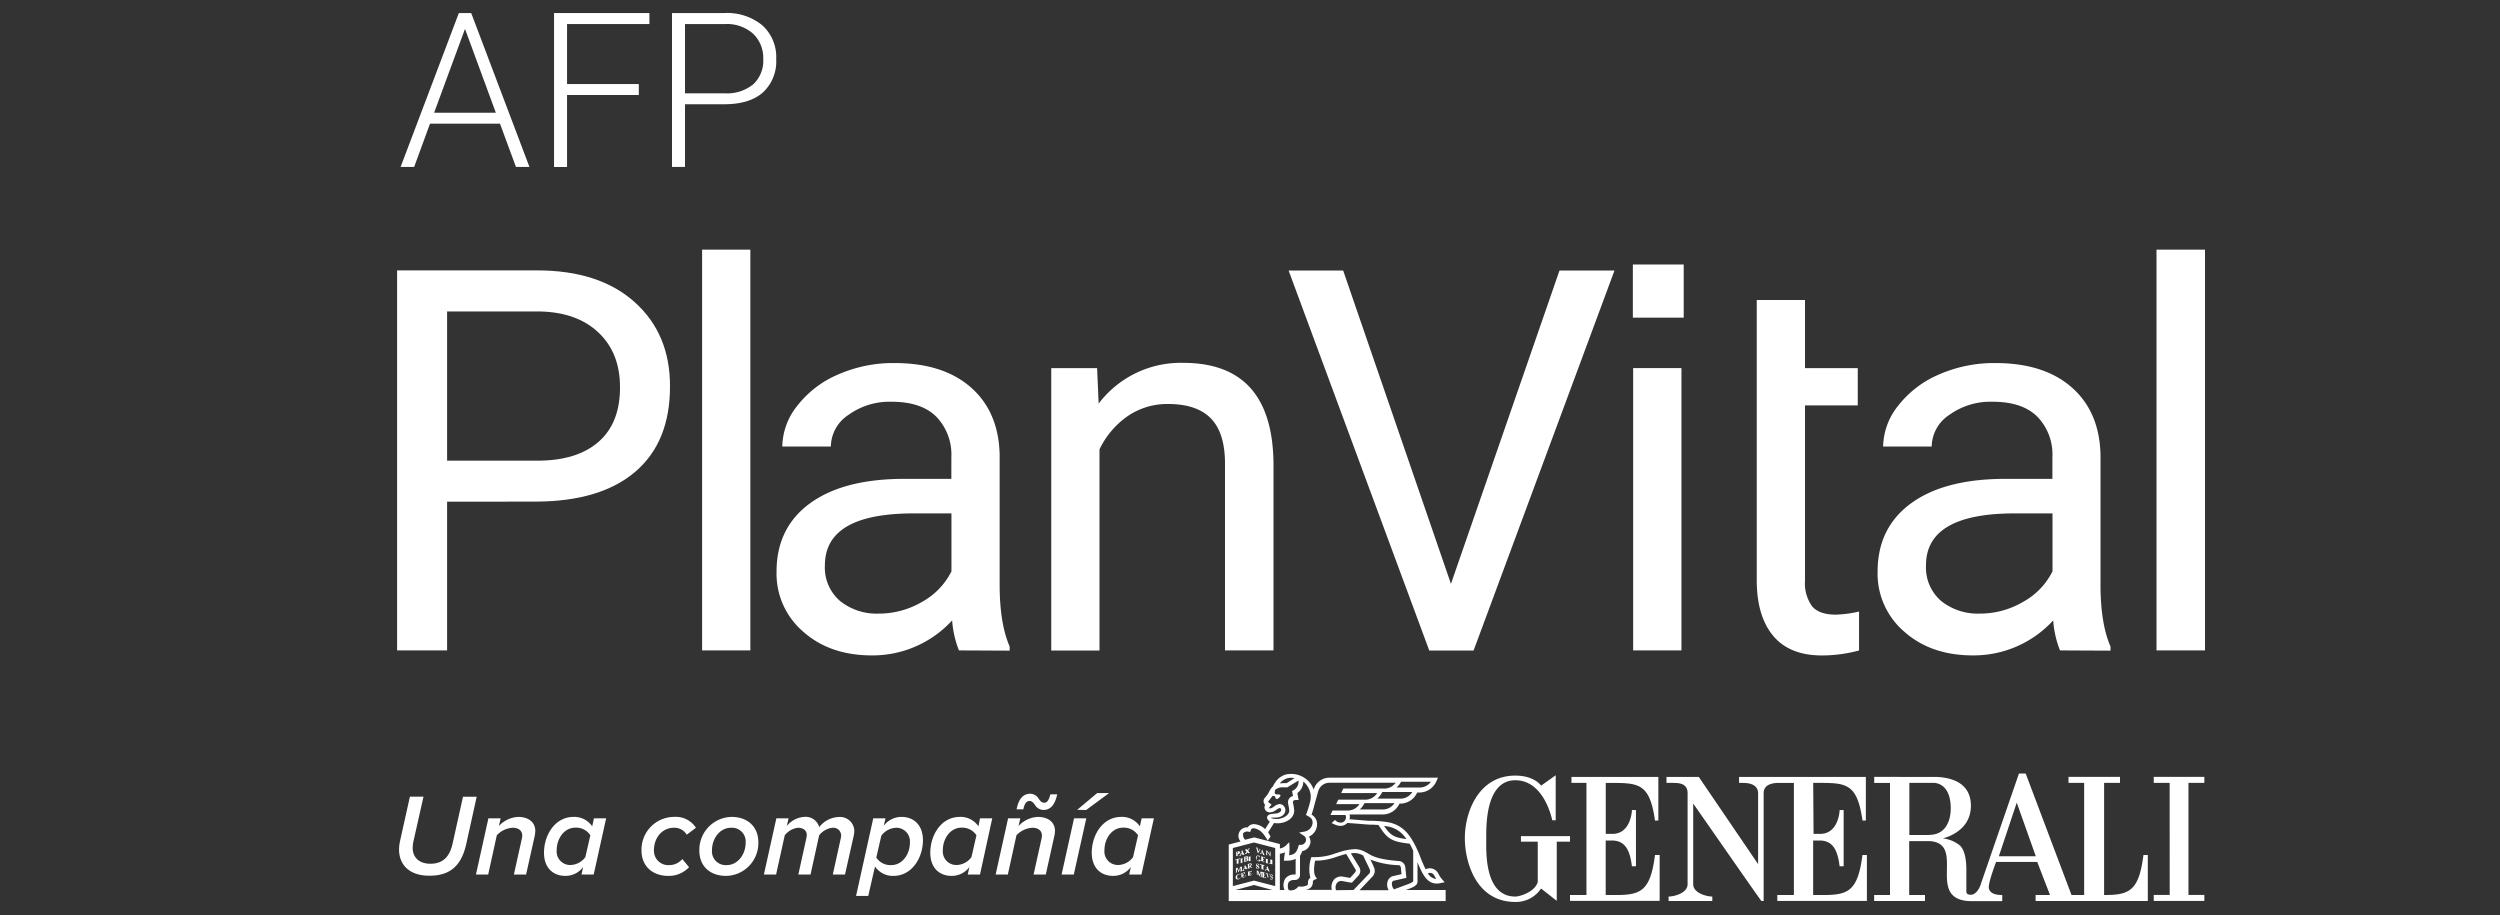 <svg id="Capa_1" data-name="Capa 1" xmlns="http://www.w3.org/2000/svg" viewBox="0 0 500 183"><rect x="0" y="0" width="500" height="183" fill="#333333" stroke="none"/><defs><style>.cls-1{fill:#fff;}</style></defs><title>publico</title><path class="cls-1" d="M100,24.74H86l-3.17,8.65H80.12L91.77,2.61h2.47l11.65,30.78h-2.7ZM86.82,22.55H99.17L93,5.78Z"/><path class="cls-1" d="M127.76,19H113.41v14.4h-2.6V2.61h19.07v2.2H113.41v12h14.35Z"/><path class="cls-1" d="M137,20.85V33.39h-2.6V2.61h10.48a11.07,11.07,0,0,1,7.58,2.45,8.55,8.55,0,0,1,2.78,6.75,8.45,8.45,0,0,1-2.67,6.69q-2.69,2.36-7.75,2.35Zm0-2.19h7.88a8.31,8.31,0,0,0,5.77-1.8,6.42,6.42,0,0,0,2-5,6.71,6.71,0,0,0-2-5.09A7.88,7.88,0,0,0,145,4.81h-8Z"/><path class="cls-1" d="M89.42,100.34v29.74h-10v-76h28q12.46,0,19.54,6.37T134,77.32q0,11.07-6.91,17t-19.81,6Zm0-8.2h18q8,0,12.31-3.79T124,77.4q0-6.8-4.28-10.87T108,62.29H89.42Z"/><path class="cls-1" d="M150.07,130.08h-9.65V49.93h9.65Z"/><path class="cls-1" d="M191.79,130.08a20.13,20.13,0,0,1-1.36-6,21.56,21.56,0,0,1-16.07,7q-8.36,0-13.7-4.73a15.27,15.27,0,0,1-5.35-12q0-8.82,6.71-13.7t18.86-4.88h9.39V91.41a10.87,10.87,0,0,0-3-8.06q-3-3-8.93-3A14.07,14.07,0,0,0,169.66,83a7.68,7.68,0,0,0-3.49,6.31h-9.71a13.31,13.31,0,0,1,3-8.16,20.42,20.42,0,0,1,8.14-6.24,27.4,27.4,0,0,1,11.3-2.3q9.75,0,15.29,4.88t5.74,13.44v26q0,7.77,2,12.37v.83Zm-16-7.36a17,17,0,0,0,8.61-2.34,14.22,14.22,0,0,0,5.89-6.11V102.68h-7.56q-17.75,0-17.75,10.39a8.79,8.79,0,0,0,3,7.1A11.66,11.66,0,0,0,175.77,122.72Z"/><path class="cls-1" d="M219.42,73.62l.31,7.1a20.59,20.59,0,0,1,16.91-8.15q17.9,0,18.06,20.2v37.31H245V92.72q0-6.1-2.79-9t-8.53-2.92a14,14,0,0,0-8.25,2.5,17,17,0,0,0-5.53,6.58v40.23h-9.65V73.62Z"/><path class="cls-1" d="M290.19,116.77,311.9,54.1h11l-28.18,76h-8.87l-28.13-76h10.91Z"/><path class="cls-1" d="M336.29,130.08h-9.66V73.62h9.66Z"/><path class="cls-1" d="M361,60V73.62h10.55v7.46H361v35.06a7.87,7.87,0,0,0,1.41,5.1q1.41,1.7,4.8,1.69a23.88,23.88,0,0,0,4.6-.62v7.78a28.22,28.22,0,0,1-7.41,1q-6.48,0-9.76-3.92t-3.29-11.11V60Z"/><path class="cls-1" d="M412,130.08a20.13,20.13,0,0,1-1.36-6,21.55,21.55,0,0,1-16.07,7q-8.36,0-13.7-4.73a15.27,15.27,0,0,1-5.35-12q0-8.82,6.71-13.7t18.86-4.88h9.39V91.41a10.83,10.83,0,0,0-3-8.06q-3-3-8.92-3A14.08,14.08,0,0,0,389.83,83a7.68,7.68,0,0,0-3.49,6.31h-9.71a13.31,13.31,0,0,1,3-8.16,20.42,20.42,0,0,1,8.14-6.24,27.4,27.4,0,0,1,11.3-2.3q9.75,0,15.29,4.88t5.74,13.44v26q0,7.77,2,12.37v.83Zm-16-7.36a17,17,0,0,0,8.61-2.34,14.22,14.22,0,0,0,5.89-6.11V102.68h-7.56q-17.75,0-17.74,10.39a8.82,8.82,0,0,0,3,7.1A11.66,11.66,0,0,0,395.94,122.72Z"/><path class="cls-1" d="M441,130.08H431.3V49.93H441Z"/><rect class="cls-1" x="326.57" y="52.9" width="10.17" height="10.63"/><path class="cls-1" d="M79.81,169.88a8.63,8.63,0,0,1,.17-1.54l2-9H84.7l-2,8.87a6,6,0,0,0-.16,1.39c0,1.84,1.26,3.15,3.54,3.15,2.68,0,3.91-1.61,4.45-4.08l2.07-9.33h2.74l-2.07,9.38c-.84,3.79-2.7,6.42-7.33,6.42C82,175.18,79.81,173.06,79.81,169.88Z"/><path class="cls-1" d="M104.34,167.85a3.1,3.1,0,0,0,.11-.7c0-1.14-.9-1.6-1.88-1.6a4.68,4.68,0,0,0-3.21,1.51l-1.72,7.84H95.19l2.49-11.24h2.45l-.35,1.54a5.65,5.65,0,0,1,3.84-1.82c2.09,0,3.44,1.07,3.44,2.84a7.83,7.83,0,0,1-.11.93l-1.73,7.75h-2.44Z"/><path class="cls-1" d="M118.79,163.66h2.44l-2.49,11.24H116.3l.32-1.49a4.39,4.39,0,0,1-3.51,1.77c-2.56,0-4.31-1.67-4.31-4.63,0-3.51,2.17-7.17,5.92-7.17a4.33,4.33,0,0,1,3.72,1.89ZM114.13,173a3.81,3.81,0,0,0,2.94-1.58l1-4.36a3.37,3.37,0,0,0-3-1.53c-2.21,0-3.73,2.16-3.73,4.51A2.7,2.7,0,0,0,114.13,173Z"/><path class="cls-1" d="M134.77,163.38a4.81,4.81,0,0,1,4.42,2.17l-1.84,1.39a2.88,2.88,0,0,0-2.56-1.39c-2.42,0-4,2.09-4,4.47a2.87,2.87,0,0,0,3.11,3,3.39,3.39,0,0,0,2.56-1.21l1.35,1.63a5.57,5.57,0,0,1-4.14,1.74c-3.21,0-5.37-2-5.37-5.07A6.55,6.55,0,0,1,134.77,163.38Z"/><path class="cls-1" d="M146.27,163.38c3.42,0,5.4,2.12,5.4,5.08a6.57,6.57,0,0,1-6.41,6.72c-3.42,0-5.39-2.09-5.39-5.05A6.59,6.59,0,0,1,146.27,163.38Zm-.07,2.17c-2.24,0-3.8,2.18-3.8,4.47a2.75,2.75,0,0,0,2.94,3c2.23,0,3.79-2.17,3.79-4.47A2.75,2.75,0,0,0,146.2,165.55Z"/><path class="cls-1" d="M168.14,167.73a3.5,3.5,0,0,0,.09-.69,1.58,1.58,0,0,0-1.74-1.49,4,4,0,0,0-2.66,1.51l-1.72,7.84h-2.44l1.58-7.17a3.43,3.43,0,0,0,.1-.81c0-.74-.63-1.37-1.77-1.37a4,4,0,0,0-2.63,1.51l-1.73,7.84h-2.44l2.49-11.24h2.44l-.35,1.54a4.87,4.87,0,0,1,3.47-1.82,2.82,2.82,0,0,1,3,2v.07a5.15,5.15,0,0,1,3.94-2.05,2.85,2.85,0,0,1,3.09,2.84,5.24,5.24,0,0,1-.12.93L169,174.9h-2.44Z"/><path class="cls-1" d="M173.65,179.19h-2.44l3.44-15.53h2.45l-.35,1.49a4.46,4.46,0,0,1,3.53-1.77c2.54,0,4.31,1.7,4.31,4.66,0,3.49-2.19,7.14-5.91,7.14A4.32,4.32,0,0,1,175,173.3Zm5.61-13.64a3.87,3.87,0,0,0-3,1.6l-1,4.36a3.37,3.37,0,0,0,3,1.51c2.21,0,3.72-2.17,3.72-4.49A2.73,2.73,0,0,0,179.26,165.55Z"/><path class="cls-1" d="M196,163.66h2.45L196,174.9h-2.45l.33-1.49a4.41,4.41,0,0,1-3.52,1.77c-2.56,0-4.3-1.67-4.3-4.63,0-3.51,2.16-7.17,5.91-7.17a4.3,4.3,0,0,1,3.72,1.89ZM191.36,173a3.78,3.78,0,0,0,2.93-1.58l1-4.36a3.38,3.38,0,0,0-3-1.53c-2.21,0-3.72,2.16-3.72,4.51A2.7,2.7,0,0,0,191.36,173Z"/><path class="cls-1" d="M208.28,167.85a3.79,3.79,0,0,0,.11-.7c0-1.14-.91-1.6-1.88-1.6a4.72,4.72,0,0,0-3.22,1.51l-1.72,7.84h-2.44l2.49-11.24h2.44l-.35,1.54a5.65,5.65,0,0,1,3.84-1.82c2.1,0,3.45,1.07,3.45,2.84a6.24,6.24,0,0,1-.12.93l-1.72,7.75h-2.44Zm-2.4-7.66c-.54,0-1,.52-1.21,1.68h-1.35c.37-1.91,1.19-3.12,2.74-3.12a2,2,0,0,1,1.68,1c.3.42.58.8,1.12.8s.93-.52,1.21-1.68h1.37c-.42,1.91-1.21,3.12-2.77,3.12a2,2,0,0,1-1.67-1C206.69,160.57,206.41,160.19,205.88,160.19Z"/><path class="cls-1" d="M214.81,163.66h2.45l-2.5,11.24h-2.44Zm.63-1.7,4-3.35h2.38L217.23,162Z"/><path class="cls-1" d="M228.33,163.66h2.45l-2.49,11.24h-2.45l.33-1.49a4.41,4.41,0,0,1-3.52,1.77c-2.56,0-4.3-1.67-4.3-4.63,0-3.51,2.16-7.17,5.91-7.17a4.31,4.31,0,0,1,3.72,1.89ZM223.68,173a3.78,3.78,0,0,0,2.93-1.58l1-4.36a3.38,3.38,0,0,0-3-1.53c-2.21,0-3.72,2.16-3.72,4.51A2.7,2.7,0,0,0,223.68,173Z"/><path class="cls-1" d="M321.15,166.78V156.59c6.39,0,8.73-.32,9.85,7.52h.67v-8.72H314.29v1.19h3V179H314v1.18h17.93V171H331c-.9,6.93-2.65,8-7.58,8h-2.28v-10.9h1.32c2.21.06,3.47,1.35,3.92,5.15h.81V162a7.11,7.11,0,0,1-.8,0c0,.06-.16,4.85-4,4.78Z"/><path class="cls-1" d="M314,167.23h-9.81v1.11h3.36v8.06c-.57,2-3.58,2.91-4.48,2.91-6.27,0-5.82-9.17-5.82-11.63,0-2.24-.23-11.63,5.82-11.63,4.26,0,6.49,4.24,7.39,8h.68c0-1.57,0-9,0-9s-2.92,2.1-2.93,2.07-1.34-2-5.15-2c-7.4,0-10.11,7.38-10.09,12.53,0,4.71,2.21,12.74,10.09,12.74a6,6,0,0,0,5.15-2.69s3.13,2.46,3.14,2.46V168.34H314Z"/><path class="cls-1" d="M428.69,171c-.89,6.93-2.64,8-7.57,8h-.3V156.58H424v-1.2h-10.3v1.2h3.13V179H414.3l-9.16-24.29h-1.35s-7.6,22-7.62,22.1-.58,1.9-1.83,2.14c-1.16.05-1.07-.55-1.07-.76v-4.25c0-1.12-.09-3.65-1.25-4.81a6.68,6.68,0,0,0-3.47-1.46s5.63-1.16,5.63-6.51c0-3.75-2.6-5.62-7-5.78H374.84v1.21H378V179h-3.17v1.2H385V179h-3.16V168.23h4.22c7.32.6-1.26,12,8.34,12h6.05V179c-.34,0-2.55.07-2.69-1.48-.09-1.12,1.46-5.13,1.46-5.13h8.23S410,179,410,179h-2.88v1.2h22.44V171ZM385.87,167h-4V156.58H387c3,.46,3.15,3.95,3.15,5.06,0,2.68-1.13,5.33-4.27,5.33m13.89,4.28,3.58-10.72,3.81,10.72Z"/><path class="cls-1" d="M362.64,156.58c6.39,0,8.74-.31,9.86,7.52h.67v-8.71H347.81v1.19h.66c.9,0,3,.07,3.15,1.93h0v14.31l-11.86-17.43h-6.46v1.19h1.08c1.27,0,3.05,0,3.14,1.93v18.33c0,1.79-2.68,2.47-3.8,2.47h0v.89h8.74v-.89c-1.12,0-3.82-.68-3.82-2.47l0-16.13c4.7,6.71,13.56,19.5,13.65,19.49h.44V158.51c.12-1.86,2.25-1.93,3.14-1.93h2.91V179h-3.32v1.19h17.92V171h-.89c-.9,6.93-2.65,8-7.58,8h-2.28v-10.9H364c2.21.06,3.47,1.35,3.92,5.15h.81V162a7.11,7.11,0,0,1-.8,0c0,.06-.16,4.85-4,4.78h-1.22Z"/><polygon class="cls-1" points="440.87 156.58 440.87 155.37 430.75 155.37 430.75 156.58 433.93 156.58 433.94 178.99 430.75 178.99 430.75 180.19 440.87 180.19 440.87 178.99 437.69 178.99 437.69 156.58 440.87 156.58"/><path class="cls-1" d="M281.15,178l.92-.34h0c1.3-.54,1.49-.87,1.43-1.74v-3.5c1,2.52,1.93,4.29,3.85,4.29a3.73,3.73,0,0,0,.84-.11l.75-.16-.52-.57a5.32,5.32,0,0,1-.67-1c-.07-.14-.15-.27-.25-.43a1.92,1.92,0,0,0-2.38-.59,32.52,32.52,0,0,1-1.27-3l-.1-.24c-.08-.18-.17-.37-.25-.56v0h0a17.84,17.84,0,0,0-1-1.95,11.3,11.3,0,0,0-1.06-1.5,6.46,6.46,0,0,0-3.95-2.17,23.71,23.71,0,0,0-2.9-.27l-.66,0c-.45,0-1.39-.1-2.29-.17l-1.73-.14a1.54,1.54,0,0,0,.06-.43,2.09,2.09,0,0,0-.06-.53h6.42a3.71,3.71,0,0,0,3.57-2.17,3.73,3.73,0,0,0,3.54-2.22h.22a3.73,3.73,0,0,0,3.65-2.32l.28-.64H265.85a3.24,3.24,0,0,0-3.1,2.37l0,.06a4.63,4.63,0,0,0-1.91-2.43,4.87,4.87,0,0,0-3.67-.64,3.72,3.72,0,0,0-1,.46,3.48,3.48,0,0,0-.86.76,7,7,0,0,0-.75,1.19,1.65,1.65,0,0,0-.29.31L254,158v0a5.77,5.77,0,0,1-1,1.54,1,1,0,0,0-.27.88,1.21,1.21,0,0,0,.3.56v0a1,1,0,0,0-.14.49,1.06,1.06,0,0,0,1.12,1,2.17,2.17,0,0,0,1.2-.47,3.11,3.11,0,0,1,.7-.39.34.34,0,0,1,.33.33c0,.47-.6.72-1,.75l-.88.1c-.64.06-.94.39-.94.69a.77.77,0,0,0,.25.58l.06.07.23.19-.94,1.51a3.47,3.47,0,0,0-2.14-1,1.48,1.48,0,0,0-1.12.39,1.32,1.32,0,0,0-.22.26h0a1.69,1.69,0,0,0-1.42,2.81l-2.37.62v11.3h43.38V178Zm5.6-3.07.23.4c.09.15.17.3.27.46a2.15,2.15,0,0,1-1.67-1.13,1,1,0,0,1,1.17.27m-9.39-9.67a5.4,5.4,0,0,1,3.4,1.87,7.87,7.87,0,0,1,.54.69c-2.36-.31-3.17-.65-4.49-2.65l.55.09m-1-3.37h-4.41a4.15,4.15,0,0,0,.95-1.27h6a2.8,2.8,0,0,1-2.54,1.27m3.52-2.17h-4.42a4.07,4.07,0,0,0,1-1.32h6a2.76,2.76,0,0,1-2.56,1.32m.3-3.38h6a2.79,2.79,0,0,1-2.47,1.16h-4.41a4.23,4.23,0,0,0,.9-1.16m-24.17.23a2.81,2.81,0,0,1,.64-.56,2.84,2.84,0,0,1,2.21-.38l-1.58,1-.58,0a5.41,5.41,0,0,0-.74.06l.05-.06m-1.86,7a.15.15,0,0,1,.12-.11l.77,0c.94,0,1.9-.43,2-1.41a1.25,1.25,0,0,0-1.14-1.31,2.52,2.52,0,0,0-1.2.55,1.67,1.67,0,0,1-.7.34c-.12,0-.22-.07-.22-.14a0,0,0,0,1,0,0l.49-.66-.43-.29c-.09-.06-.23-.17-.24-.26s.05-.1.07-.13a8.66,8.66,0,0,0,.58-.76c.13-.18.2-.28.41-.28a.38.38,0,0,1,.38.38c0,.13.15.24.33.24s.27-.13.39-.24.44-.41.2-.6-1.33.23-1-.75L255,158a2.23,2.23,0,0,1,1.68-.53c.2,0,.41,0,.63,0l.15,0,2.24-1.37a.44.44,0,0,1,0,.08h0v0a1.93,1.93,0,0,1-1,1.87l-.28.16.18,1a1.27,1.27,0,0,0-1,1.19,3.75,3.75,0,0,0,.1.7,7.64,7.64,0,0,1,.15,1c0,1.05-1.45,1.74-2.68,1.7h0a3,3,0,0,1-1-.21.15.15,0,0,1-.06-.14m-5.54,3.29a1.07,1.07,0,0,1,1.09-.41l.38.07.12-.37a.48.48,0,0,1,.14-.23.65.65,0,0,1,.47-.15,2.85,2.85,0,0,1,1.77,1,4.68,4.68,0,0,1,.53.71c0,.06.07.11.1.16l.09.14a4,4,0,0,1,.27.47l.56-.78s0,0,0-.07-.14-.24-.2-.33l0-.07h0l-.06-.1a3.19,3.19,0,0,1-.2-.32l1.18-1.87a3.39,3.39,0,0,0,.66.07h0c1.66,0,3.37-.95,3.37-2.54v-.05a10.54,10.54,0,0,0-.17-1.17,3.2,3.2,0,0,1-.09-.53c0-.18.25-.37.6-.37h.54l-.25-1.39a2.82,2.82,0,0,0,1.19-2.31,4.14,4.14,0,0,1,1.49,2.84,5,5,0,0,1-.14,1.29l-.06.2h0a20.62,20.62,0,0,1-.62,2l-.14.36.33.19c.61.34,1,.59,1,1.38a1.92,1.92,0,0,1-1.61,1.75l-1.09.21.92.61a1,1,0,0,1,.47.85,1.07,1.07,0,0,1-1.09,1h-.34l-.1.31c-.33,1.1-.7,1.63-1.87,1.75a7,7,0,0,0,.09-1.11c0-.1,0-.4,0-.5l-.06-1-.72.73a2.29,2.29,0,0,1-1.14.54v-.89l-5.14-1.33-1.82.47a1.38,1.38,0,0,1-.39-1.24M247.11,178l3.69-1,3.69,1Zm7.93-.78-4.24-1.1-4.23,1.1V169.6l4.23-1.1,4.24,1.1Zm2-1.47a2.51,2.51,0,0,0-.14,2.25h-.93v-7.24a3.94,3.94,0,0,0,1-.3,7.43,7.43,0,0,1-.12.9l0,.24-.09.53h.53a4,4,0,0,0,1.84-.36v3a.13.13,0,0,1-.13.14h-.13a2.12,2.12,0,0,0-1.81.82m9.75.19a2.3,2.3,0,0,0-.44,2.06h-5.49a1.92,1.92,0,0,0,1.31-.5,1.68,1.68,0,0,0,.38-1.25s.07-.16.34-.28l.48-.21-.29-.44c-.47-.72-.26-2.3-.08-3.16h0a12.7,12.7,0,0,0,4.34-.79c.33-.11.68-.22,1-.32h0s.38-.12.88-.24l1.8,3v0c.18.26.2.42-.12.8l-.9,1-1.47-.27h0a2,2,0,0,0-1.82.66m.48,2.06a1.58,1.58,0,0,1,.2-1.47,1.15,1.15,0,0,1,1-.37l1.71.32h.28l1.2-1.3,0,0a1.44,1.44,0,0,0,.19-1.89l-1.61-2.65a5.26,5.26,0,0,1,.78-.07h0a3.66,3.66,0,0,1,1.68.5l.46,1c.34.68.76,1.54.88,1.88a.76.76,0,0,1-.25.85L270.7,178Zm10.54,0h-5.84l2.5-2.64a1.68,1.68,0,0,0,.45-1.76,18.68,18.68,0,0,0-.79-1.73,16.63,16.63,0,0,0,5.56,1.12c.37,0,.47.15.54.49l.13,1.32-1.6.36a1.53,1.53,0,0,0-1.15,1,2.21,2.21,0,0,0,.2,1.87m.63-1.55a.64.64,0,0,1,.5-.41l2.4-.54-.22-2.14v0a1.4,1.4,0,0,0-1.36-1.23c-4.28-.34-5.28-1-6.32-1.65h0l-.07,0a4.38,4.38,0,0,0-2.32-.72,11.39,11.39,0,0,0-2.88.52l-1.05.33a11.65,11.65,0,0,1-4.45.74h-.36l-.09.35a7.41,7.41,0,0,0-.09,3.79,1.12,1.12,0,0,0-.47.86c0,.48-.09.59-.13.63a3,3,0,0,1-1.6.26h-.23l-.14.19a1.77,1.77,0,0,1-1.76.52,1.88,1.88,0,0,1,0-1.59,1.33,1.33,0,0,1,1.08-.43H259a1,1,0,0,0,1-1v-3.85a4.12,4.12,0,0,0,.44-.92,2,2,0,0,0,1.66-1.91,1.89,1.89,0,0,0-.31-1,2.7,2.7,0,0,0,1.62-2.39,2.13,2.13,0,0,0-1.1-2,18.49,18.49,0,0,0,.57-1.95l.75-2.69a2.35,2.35,0,0,1,2.24-1.74h13.26a2.79,2.79,0,0,1-2.47,1.16h-8l-.42.9h7.19a2.76,2.76,0,0,1-2.56,1.32h-5.22l-.42.9h4.66a2.8,2.8,0,0,1-2.54,1.27h-2.84l-.42.9h3a.88.88,0,0,1,.1.53,1.06,1.06,0,0,1-1.08,1,1.64,1.64,0,0,1-.68-.18L267,164l-.69.62.39.16a3.27,3.27,0,0,0,1.38.4,1.93,1.93,0,0,0,1.39-.59l2.14.16c.95.08,1.85.16,2.31.18l.66,0,1.12.07c1.81,2.93,2.74,3.32,6.24,3.74.26.45.48.93.7,1.41v5.75c0,.26,0,.35,0,.4a3.11,3.11,0,0,1-.84.46l-3,1.11a1.65,1.65,0,0,1-.38-1.48"/><path class="cls-1" d="M247.61,171.3v-.05h-.09l0,0s0,0,0-.1v-.27l.24-.08a.47.47,0,0,0,.17-.14.33.33,0,0,0,.06-.19.18.18,0,0,0-.09-.18.4.4,0,0,0-.31,0l-.44.11h0v0h0s.07,0,.09,0l0,0a.18.18,0,0,1,0,.09v.66c0,.07,0,.09,0,.1l0,0-.09,0h0v0l.52-.13Zm-.13-.5v-.42h0a.12.12,0,0,1,.13,0s0,.07,0,.14a.3.3,0,0,1-.05.18.2.2,0,0,1-.13.08h0"/><path class="cls-1" d="M247.87,171.19h0v.05l.35-.09v-.05h-.11a.05.05,0,0,1,0,0,.51.51,0,0,1,0-.09l0-.1.34-.09.05.1,0,.05v0a0,0,0,0,1,0,0l-.08,0h0v.05l.49-.13h0v-.05h-.07s0,0-.08-.13l-.34-.73h0l-.37.9a1.12,1.12,0,0,1-.09.17.18.18,0,0,1-.08.07m.31-.4.14-.35.13.28Z"/><path class="cls-1" d="M249.39,170.79h-.12s0,0,0,0,0-.05.07-.13l.15-.22.13.17,0,.07v0a0,0,0,0,1,0,0l-.07,0h0v0l.49-.12h0v0h0a.07.07,0,0,1-.06,0s0,0-.09-.09l-.27-.34.19-.28.1-.13a.23.23,0,0,1,0-.05l.07,0h0v-.05l-.38.1v0h.11v0s0,.06-.08.16l-.1.15-.11-.16-.05-.06v0a0,0,0,0,1,0,0l.06,0h0v0l-.5.13h0v0h.06l0,0,.07.09.24.31-.19.29-.14.18-.1.06h0v0l.4-.1Z"/><path class="cls-1" d="M247.75,171.84s.07,0,.09,0a.1.1,0,0,1,.07,0,.35.35,0,0,1,.05.12h0v-.3l-.9.24h0v.29h0a.41.41,0,0,1,.08-.19.26.26,0,0,1,.14-.07l.06,0v.77a.31.31,0,0,1,0,.09s0,0,0,0,0,0-.06,0h0v0l.53-.13h0v0h-.1s0,0,0,0a.21.21,0,0,1,0-.09v-.77Z"/><path class="cls-1" d="M248.5,171.66l0,0,.06,0h0v-.05l-.53.14h0v.05h.1l0,0v.76c0,.06,0,.08,0,.09a.05.05,0,0,1,0,0l-.07,0h0v0l.53-.14h0v0h-.11a0,0,0,0,1,0,0s0,0,0-.09v-.67a.41.41,0,0,1,0-.09"/><path class="cls-1" d="M248.83,172.42l0,0-.09,0h0v0l.51-.13a.65.65,0,0,0,.33-.18.32.32,0,0,0,.1-.21.18.18,0,0,0-.09-.17.32.32,0,0,0-.16,0,.74.74,0,0,0,.16-.12.3.3,0,0,0,0-.15.2.2,0,0,0,0-.13.24.24,0,0,0-.12-.07,1,1,0,0,0-.24,0l-.48.12h0v.05h.09l0,0s0,0,0,.1v.66a.58.58,0,0,1,0,.1m.26-.48.16,0a.16.16,0,0,1,.08.05.21.21,0,0,1,0,.12.2.2,0,0,1,0,.11.23.23,0,0,1-.07.1l-.11,0a0,0,0,0,1-.05,0,.07.07,0,0,1,0,0Zm.22-.22a.31.31,0,0,1-.07.09l-.14.06v-.38a.3.3,0,0,1,.15,0,.09.09,0,0,1,.06,0,.15.15,0,0,1,0,.1.2.2,0,0,1,0,.11"/><path class="cls-1" d="M250.11,171.25s0,0,0,0,0,0,.06,0h0v0l-.53.13h0v.05h.1l0,0a.18.18,0,0,1,0,.09v.66c0,.07,0,.09,0,.1a.05.05,0,0,1,0,0l-.06,0h0v0l.53-.14h0v-.05h-.11l0,0v-.75c0-.06,0-.09,0-.09"/><path class="cls-1" d="M250.48,173.56h-.06l-.07-.06-.22-.27a.36.36,0,0,0,.13-.11.29.29,0,0,0,.09-.21.25.25,0,0,0,0-.15.2.2,0,0,0-.14-.06.79.79,0,0,0-.27,0l-.46.12h0v.05h.1l0,0a.45.45,0,0,1,0,.1v.66a.58.58,0,0,0,0,.1s0,0,0,0l-.07,0h-.06a.26.26,0,0,1-.08-.12L249,173h0l-.37.9-.09.18a.15.15,0,0,1-.09.06h-.07l0,0s0,0,0-.09v-.67a.41.41,0,0,1,0-.09s0,0,0,0a.07.07,0,0,1,.06,0l0,0v0l-.41.11h0l-.27.72-.26-.58-.41.1h0v0h.1s0,0,0,0v.73a.42.42,0,0,0,0,.07.11.11,0,0,1,0,.06l0,0-.06,0h0v.05l.35-.09h0v0h-.1s0,0,0,0v-.76l.35.78h0l.38-1,0,.7c0,.06,0,.08,0,.09a.05.05,0,0,1,0,0l-.07,0h0v.05l.5-.13h0l.34-.09h0V174h-.11s0,0,0,0a.31.31,0,0,1,0-.08l0-.11.34-.09,0,.11a.12.12,0,0,0,0,.05v0a0,0,0,0,1,0,0,.15.15,0,0,1-.08,0h0v0l.46-.12h0l.48-.12h0v-.05h0l-.07,0h0l0,0a.18.18,0,0,1,0-.09v-.28h0l.31.37h0l.31-.09h0v0Zm-.39-.6a.29.29,0,0,1,0,.14.2.2,0,0,1-.08.08l-.15.06h0v-.43l.07,0a.25.25,0,0,1,.16,0,.17.17,0,0,1,.05.15m-1.13.68-.27.07.14-.35"/><path class="cls-1" d="M248,174.73a.08.08,0,0,1,0,.06l0,0h-.08a.59.59,0,0,0-.23,0,.78.78,0,0,0-.27.14.89.89,0,0,0-.21.26.67.67,0,0,0-.08.3.4.4,0,0,0,.07.24.32.32,0,0,0,.19.15h.12l.17,0a.68.68,0,0,0,.21-.1.94.94,0,0,0,.18-.17h0v-.12l0,0a.73.73,0,0,1-.16.18.56.56,0,0,1-.17.09.27.27,0,0,1-.18,0,.22.22,0,0,1-.1-.14.55.55,0,0,1,0-.23.58.58,0,0,1,0-.26.39.39,0,0,1,.11-.17.42.42,0,0,1,.17-.1.25.25,0,0,1,.19,0,.29.29,0,0,1,.11.18h0v-.38l0,0Z"/><path class="cls-1" d="M249,175.18a.71.71,0,0,1-.12.23.52.52,0,0,1-.22.12h-.12l0,0v-.38a.17.17,0,0,1,.1,0s0,0,.06,0a.35.35,0,0,1,0,.13h.05v-.55h-.05a.53.53,0,0,1-.06.19.22.22,0,0,1-.13.09h0v-.39l.1,0a.3.3,0,0,1,.15,0,.17.17,0,0,1,.1,0,.32.32,0,0,1,0,.14H249v-.32l-.85.22h0v0h.12a0,0,0,0,1,0,0v.75c0,.06,0,.09,0,.09s0,0,0,0a.09.09,0,0,1-.06,0h0v0l.87-.22h0l.06-.36-.05,0Z"/><path class="cls-1" d="M250.35,174.82a.44.44,0,0,1-.34.35l-.06,0h0a0,0,0,0,1,0,0s0,0,0-.09v-.28H250a.15.15,0,0,1,.06.05.28.28,0,0,1,0,.13h.05v-.55h-.05a.43.43,0,0,1,0,.19.18.18,0,0,1-.13.09h0v-.39l.1,0,.15,0a.15.15,0,0,1,.1,0s0,.07.06.14h0v-.32l-.84.21h0v0h.11l0,0a.2.2,0,0,1,0,.08l0,.67v.09l0,0-.07,0h0v0l.87-.23h0l.05-.35Z"/><path class="cls-1" d="M251.59,170.72h0L252,170a.69.69,0,0,1,.09-.15.11.11,0,0,1,.08,0h0v0l-.34-.09v.05h0l.08,0,0,0a.08.08,0,0,1,0,0v0l0,.1-.18.38-.22-.54a.82.82,0,0,1,0-.11s0,0,0,0a0,0,0,0,1,0,0h.11v-.05l-.49-.13v.05h0a.13.13,0,0,1,.07,0l.09.19Z"/><path class="cls-1" d="M252,170.76h0v0l.35.09v0h0l-.1,0a.09.09,0,0,1,0-.06.19.19,0,0,1,0-.07l0-.09.34.09,0,.14,0,.06v0a0,0,0,0,1,0,0h-.11v0l.5.13V171h0s-.06,0-.07,0a1.12,1.12,0,0,1-.09-.17l-.38-.92h0l-.33.72a.79.79,0,0,1-.08.13l-.08,0m.29-.24.13-.28.14.35Z"/><path class="cls-1" d="M253.13,170.11l.06,0a.22.22,0,0,1,.06.07l0,0,0,.71c0,.05,0,.09,0,.1a.11.11,0,0,1-.1,0h0v0l.37.09v0h0l-.09,0a.22.22,0,0,1,0-.13v-.61l.67,1h0l0-.86c0-.05,0-.08,0-.09s0,0,0,0h.09v0l-.35-.09v0h0a.23.23,0,0,1,.11.07.23.23,0,0,1,0,.13v.4l-.49-.73h0l-.37-.1v.05Z"/><path class="cls-1" d="M251.32,172a.75.75,0,0,0,.16.15,1,1,0,0,0,.23.1l.2,0h0l.17,0h0V172l0,0h.08v0l-.47-.12v0h0l.06,0,0,0v.27h-.13a.34.34,0,0,1-.16-.1.33.33,0,0,1-.11-.18,1,1,0,0,1,0-.26.58.58,0,0,1,0-.23.19.19,0,0,1,.25-.16.47.47,0,0,1,.2.12.72.72,0,0,1,.14.26h0l0,0v-.37H252a.11.11,0,0,1,0,0h0l-.08-.05-.1-.06-.12,0a.41.41,0,0,0-.38.06.39.39,0,0,0-.14.35.7.7,0,0,0,.05.25,1,1,0,0,0,.11.17"/><path class="cls-1" d="M253,172.59l0-.33H253a.24.24,0,0,1-.11.16.32.32,0,0,1-.22,0l-.06,0,0,0,0,0a.45.45,0,0,1,0-.1V172a.19.19,0,0,1,.09,0,.35.35,0,0,1,.07.09.57.57,0,0,1,0,.15h0v-.54h-.05a.27.27,0,0,1,0,.16s-.06,0-.12,0h0v-.39l.09,0,.16.05a.32.32,0,0,1,.1.1.46.46,0,0,1,.07.17h0v-.32h0l-.85-.22v0l0,0a.15.15,0,0,1,.08,0,.08.08,0,0,1,0,.05s0,0,0,.08l0,.67a.2.2,0,0,1,0,.08s0,0,0,0h-.11v.05l.87.22Z"/><path class="cls-1" d="M254,172.47h0a.49.49,0,0,1-.07.16.09.09,0,0,1-.08.06h-.13l-.09,0-.08,0s0,0,0,0,0,0,0-.09l0-.65c0-.06,0-.08,0-.09l0,0a.06.06,0,0,1,.06,0l.06,0v0l-.55-.14v0h0l.06,0,0,0s0,0,0,.1l0,.67v.08s0,0,0,0h-.11v0l.89.23h0l0-.35Z"/><path class="cls-1" d="M254,171.86h0a.09.09,0,0,1,.06,0s0,0,0,0a.31.31,0,0,1,0,.09l0,.67c0,.06,0,.08,0,.08s0,0,0,0h-.06l0,0v.05l.53.14h0v0h0a.06.06,0,0,1-.06,0l0,0a.22.22,0,0,1,0-.1l0-.67V172l0,0h.06l0,0V172l-.53-.14Z"/><path class="cls-1" d="M251.59,173.68a.33.33,0,0,1-.19-.13.49.49,0,0,1-.13-.27h-.05v.39h.05s0,0,0,0h0l.06,0,.1.06a.16.16,0,0,0,.09,0l.11,0a.33.33,0,0,0,.14,0,.24.24,0,0,0,.1-.21.3.3,0,0,0-.07-.19.88.88,0,0,0-.24-.23l-.16-.13-.07-.08a.13.13,0,0,1,0-.06.08.08,0,0,1,0-.08.11.11,0,0,1,.1,0,.36.36,0,0,1,.18.12.49.49,0,0,1,.11.23h.05l0-.35h0a.18.18,0,0,0,0,.05h0l-.06,0-.09-.06a.29.29,0,0,0-.1,0,.21.21,0,0,0-.22,0,.21.21,0,0,0-.09.19.43.43,0,0,0,0,.14,1,1,0,0,0,.09.13l.2.17.14.11s0,.05.06.08a.19.19,0,0,1,0,.07.1.1,0,0,1,0,.08.12.12,0,0,1-.12,0"/><path class="cls-1" d="M252.74,173.09a.34.34,0,0,1,.08.09l.05.14h0v-.29h0l-.9-.24h0v.29h0l.05,0v0a.21.21,0,0,1,.07-.14.2.2,0,0,1,.14,0l.06,0,0,.78v.08s0,0,0,0h-.07l0,0v0l.53.14h0V174h0a.09.09,0,0,1-.07,0l0,0a.41.41,0,0,1,0-.09l0-.77h.06l.1,0"/><path class="cls-1" d="M253.6,174.19h-.1v0l.49.13h0v0h0a.18.18,0,0,1-.07-.05.53.53,0,0,1-.08-.17l-.38-.92h0l-.34.72a.29.29,0,0,1-.08.13.07.07,0,0,1-.08,0h0v.05l.34.08h0v0h0l-.1,0a.09.09,0,0,1,0-.07.25.25,0,0,1,0-.07l0-.08.34.09.06.13,0,.06v0s0,0,0,0m-.1-.33-.28-.07.13-.28Z"/><path class="cls-1" d="M254.06,174.91v0l-.3-.07h0v.05h0l.08,0,0,0a.06.06,0,0,1,0,0v0a.49.49,0,0,1,0,.1l-.15.38-.19-.53a.94.94,0,0,1,0-.1s0,0,0,0,0,0,0,0h.1v-.05l-.42-.11h0l-.73-.19h0l-.31-.08-.22.59-.26-.71h0l-.36-.1h0v0h0a.09.09,0,0,1,.06,0s0,0,0,0,0,0,0,.1l0,.64v.07a.08.08,0,0,1,0,0s0,0,0,0h-.07v0l.31.08h0v-.05h0l-.08-.05s0,0,0-.06V175l0-.66.35,1h0l.3-.79,0,.7c0,.06,0,.08,0,.09a0,0,0,0,1,0,0H252v0l.42.11.77.2,0-.33h0a.23.23,0,0,1-.09.16.24.24,0,0,1-.19,0l-.05,0-.06,0,0,0v-.38l.08,0,.06.09a.49.49,0,0,1,0,.14h0l0-.54h0a.46.46,0,0,1,0,.16.1.1,0,0,1-.11,0h0v-.4l.08,0,.14,0,.09.09a.38.38,0,0,1,.06.17h0v-.27a.1.1,0,0,1,0,0,1.16,1.16,0,0,1,.08.19l.32.88h0l.28-.7a.84.84,0,0,1,.08-.15.08.08,0,0,1,.08,0Zm-1.65.5-.06,0s0,0,0,0,0,0,0-.1l0-.66v-.09l0,0h.08l.06,0a.05.05,0,0,1,0,0s0,0,0,.08l0,.67a.41.41,0,0,1,0,.09,0,0,0,0,1,0,0h-.07Z"/><path class="cls-1" d="M254.57,175.54a1.11,1.11,0,0,0-.22-.22l-.14-.12-.06-.08a.14.14,0,0,1,0-.06.1.1,0,0,1,0-.08.11.11,0,0,1,.1,0,.28.28,0,0,1,.16.11.46.46,0,0,1,.09.23h.05l0-.35h0l0,0s0,0,0,0l-.06,0-.07-.06-.09,0a.2.2,0,0,0-.2,0,.21.21,0,0,0-.07.19.32.32,0,0,0,0,.14.57.57,0,0,0,.08.13,1.64,1.64,0,0,0,.18.16l.12.11a.35.35,0,0,1,.05.08.14.14,0,0,1,0,.07.09.09,0,0,1,0,.08.11.11,0,0,1-.1,0,.41.41,0,0,1-.18-.13.67.67,0,0,1-.11-.27h0v.4h0l0,0h0a.05.05,0,0,1,0,0h0l0,0,.1.06.08,0h.08a.22.22,0,0,0,.14-.05.24.24,0,0,0,.09-.2.66.66,0,0,0-.06-.2"/></svg>
